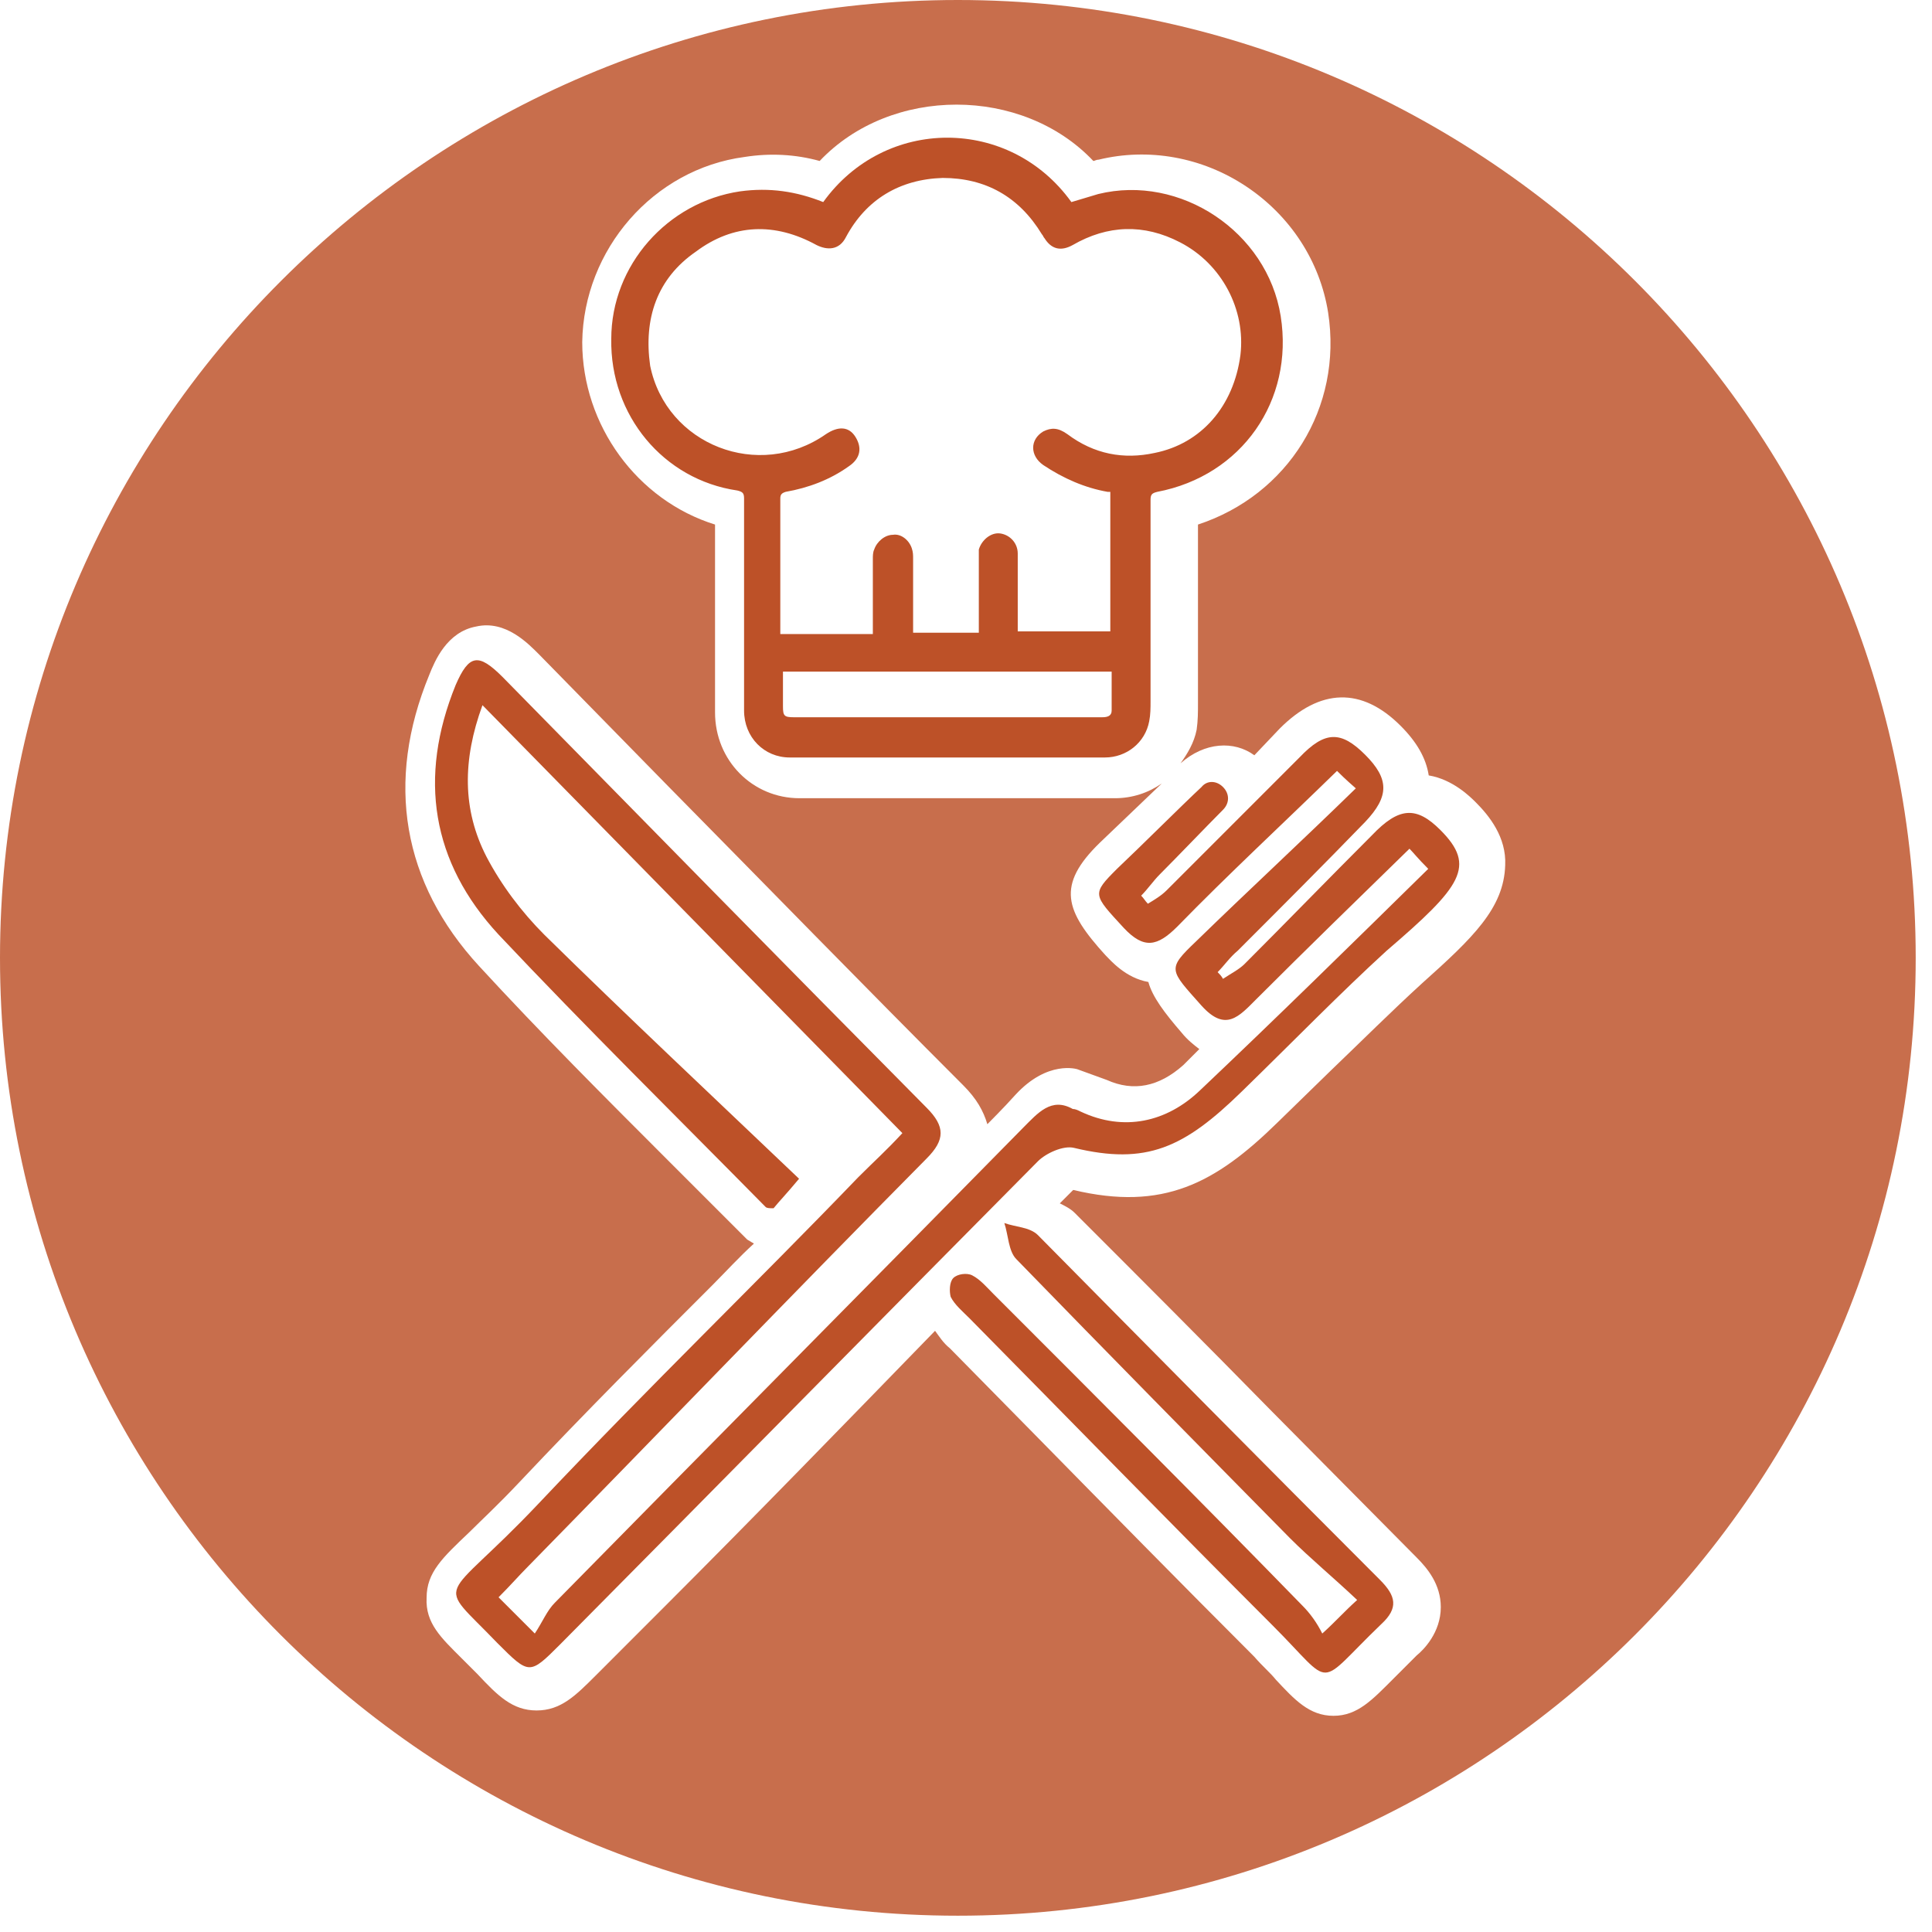 <?xml version="1.0" encoding="UTF-8"?>
<svg width="69px" height="69px" viewBox="0 0 69 69" version="1.1" xmlns="http://www.w3.org/2000/svg" xmlns:xlink="http://www.w3.org/1999/xlink">
    <!-- Generator: Sketch 52.5 (67469) - http://www.bohemiancoding.com/sketch -->
    <title>logo</title>
    <desc>Created with Sketch.</desc>
    <g id="Home" stroke="none" stroke-width="1" fill="none" fill-rule="evenodd">
        <g id="Home-" transform="translate(-215, -26)">
            <g id="Navbar">
                <g id="logo" transform="translate(215, 26)">
                    <g id="logo-icon">
                        <g id="logo">
                            <path d="M34.209,-1.42108547e-14 C15.38,-1.42108547e-14 4.26325641e-14,15.332 4.26325641e-14,34.209 C4.26325641e-14,53.086 15.332,68.418 34.209,68.418 C53.086,68.418 68.418,53.086 68.418,34.209 C68.418,15.332 53.086,-1.42108547e-14 34.209,-1.42108547e-14 Z M50.787,35.119 C49.685,36.126 48.678,37.132 47.529,38.234 L45.612,40.102 C43.408,42.258 41.54,43.264 38.329,42.498 C38.186,42.642 37.994,42.833 37.85,42.977 C38.042,43.073 38.234,43.169 38.377,43.312 C40.725,45.66 43.073,48.008 45.42,50.403 L50.595,55.626 C50.978,56.009 51.457,56.584 51.457,57.398 C51.457,58.309 50.834,58.932 50.595,59.123 L49.78,59.938 C49.014,60.704 48.487,61.279 47.624,61.279 C47.624,61.279 47.624,61.279 47.624,61.279 C46.762,61.279 46.235,60.704 45.564,59.986 C45.373,59.746 45.085,59.506 44.798,59.171 C42.162,56.536 39.575,53.901 36.94,51.218 L33.922,48.151 C33.682,47.96 33.538,47.72 33.395,47.529 C30.184,50.834 26.974,54.14 23.716,57.398 L21.273,59.842 C20.554,60.561 20.027,61.088 19.165,61.088 C19.165,61.088 19.165,61.088 19.165,61.088 C18.302,61.088 17.775,60.561 17.057,59.794 L16.482,59.219 C15.763,58.5 15.188,57.973 15.236,57.063 C15.236,56.153 15.811,55.626 16.769,54.715 C17.2,54.284 17.775,53.757 18.542,52.943 C20.937,50.403 23.237,48.103 25.441,45.9 C25.92,45.42 26.399,44.893 26.926,44.414 L26.687,44.271 L23.86,41.444 C21.56,39.144 19.308,36.892 17.105,34.497 C14.374,31.526 13.751,27.933 15.332,24.1 C15.523,23.621 15.955,22.566 17.009,22.375 C18.063,22.135 18.877,22.998 19.261,23.381 L23.86,28.076 C27.358,31.622 30.855,35.215 34.401,38.761 C34.88,39.24 35.119,39.671 35.263,40.15 C35.263,40.15 35.886,39.527 36.269,39.096 C37.419,37.85 38.473,38.186 38.473,38.186 L39.527,38.569 C40.486,39 41.396,38.809 42.258,38.042 C42.45,37.85 42.642,37.659 42.833,37.467 C42.642,37.323 42.402,37.132 42.21,36.892 C41.587,36.173 41.156,35.598 41.013,35.071 C40.198,34.928 39.671,34.305 39.479,34.113 C38.042,32.532 37.707,31.622 39.288,30.089 L41.492,27.981 C41.013,28.316 40.438,28.508 39.815,28.508 L28.555,28.508 C26.879,28.508 25.537,27.166 25.537,25.441 L25.537,18.734 C22.758,17.871 20.794,15.188 20.794,12.218 C20.842,8.912 23.333,6.037 26.591,5.606 C27.501,5.462 28.412,5.51 29.274,5.749 C31.813,3.066 36.509,3.066 39.048,5.749 C39.096,5.749 39.144,5.702 39.24,5.702 C41.013,5.27 42.929,5.606 44.51,6.66 C46.091,7.714 47.145,9.343 47.433,11.163 C47.96,14.565 45.995,17.679 42.785,18.734 L42.785,25.106 C42.785,25.441 42.785,25.729 42.737,26.064 C42.642,26.543 42.402,26.926 42.162,27.262 C43.025,26.495 44.079,26.447 44.798,26.974 L45.708,26.016 C47.145,24.579 48.631,24.531 50.02,25.92 C50.595,26.495 50.93,27.07 51.026,27.693 C51.889,27.837 52.511,28.46 52.703,28.651 C53.182,29.13 53.805,29.897 53.757,30.903 C53.709,32.436 52.607,33.49 50.787,35.119 Z" id="Shape" fill="#C86E4C" fill-rule="nonzero"></path>
                            <g id="Group" transform="translate(15.123, 4.726)" fill="#BD5128">
                                <g transform="translate(0, 18.686)" id="Path">
                                    <path d="M36.317,6.229 C35.455,5.366 34.832,5.414 33.874,6.42 C32.34,7.953 30.855,9.487 29.322,11.02 C29.13,11.211 28.843,11.355 28.555,11.547 C28.508,11.451 28.412,11.355 28.364,11.307 C28.603,11.068 28.795,10.78 29.082,10.541 C30.616,9.007 32.149,7.474 33.634,5.941 C34.497,5.031 34.497,4.408 33.634,3.545 C32.772,2.683 32.197,2.683 31.286,3.641 C29.705,5.222 28.124,6.803 26.543,8.385 C26.352,8.576 26.112,8.72 25.872,8.864 C25.777,8.768 25.729,8.672 25.633,8.576 C25.872,8.337 26.064,8.049 26.304,7.81 C26.926,7.187 27.981,6.085 28.555,5.51 C28.795,5.27 28.795,4.935 28.555,4.695 C28.316,4.456 27.981,4.456 27.789,4.695 C27.07,5.366 25.633,6.803 24.77,7.618 C23.86,8.528 23.908,8.528 25.01,9.726 C25.729,10.493 26.208,10.397 26.926,9.678 C28.747,7.81 30.664,6.037 32.628,4.12 C32.724,4.216 32.915,4.408 33.299,4.743 C31.334,6.66 29.466,8.385 27.597,10.205 C26.543,11.211 26.639,11.211 27.789,12.505 C28.651,13.463 29.13,12.888 29.753,12.265 C31.526,10.493 33.347,8.72 35.215,6.899 C35.359,7.043 35.503,7.235 35.886,7.618 C33.155,10.301 30.472,12.936 27.741,15.523 C26.543,16.673 25.01,17.009 23.477,16.29 C23.381,16.242 23.285,16.194 23.189,16.194 C22.423,15.763 21.944,16.338 21.417,16.865 C15.859,22.519 10.253,28.172 4.695,33.826 C4.408,34.113 4.264,34.497 3.977,34.928 C3.402,34.353 3.066,34.017 2.683,33.634 C3.114,33.203 3.402,32.868 3.737,32.532 C8.48,27.693 13.176,22.806 17.967,17.967 C18.638,17.296 18.638,16.817 17.967,16.146 C12.888,11.02 7.858,5.893 2.827,0.767 C1.964,-0.096 1.629,-0.048 1.15,1.054 C-0.192,4.36 0.287,7.378 2.683,9.966 C5.797,13.272 9.055,16.482 12.218,19.692 C12.265,19.74 12.361,19.74 12.505,19.74 C12.697,19.5 12.936,19.261 13.415,18.686 C10.349,15.763 7.283,12.888 4.312,9.966 C3.498,9.151 2.779,8.193 2.252,7.187 C1.389,5.51 1.389,3.737 2.108,1.773 C7.187,6.947 12.122,11.978 17.105,17.057 C16.482,17.727 16.146,18.015 15.523,18.638 C11.93,22.375 8.193,25.968 4.073,30.328 C0.623,33.969 0.383,32.915 2.635,35.263 C3.785,36.413 3.785,36.413 4.887,35.311 C10.589,29.562 16.242,23.812 21.944,18.063 C22.231,17.775 22.854,17.488 23.237,17.584 C25.824,18.206 27.166,17.584 29.226,15.571 C31.143,13.703 32.724,12.074 34.401,10.541 C37.084,8.241 37.611,7.522 36.317,6.229 Z"></path>
                                    <path d="M31.382,33.922 C27.741,30.184 24.052,26.495 20.363,22.806 C20.123,22.566 19.883,22.279 19.596,22.135 C19.404,22.039 19.069,22.087 18.925,22.231 C18.781,22.375 18.781,22.71 18.829,22.902 C18.973,23.189 19.261,23.429 19.5,23.668 C23.094,27.31 26.687,30.999 30.328,34.64 C32.58,36.892 31.813,36.892 34.209,34.592 C34.832,34.017 34.736,33.586 34.161,33.011 C30.089,28.939 26.016,24.818 21.944,20.698 C21.656,20.41 21.129,20.41 20.746,20.267 C20.89,20.698 20.89,21.273 21.177,21.56 C24.435,24.914 27.693,28.22 30.951,31.526 C31.67,32.245 32.484,32.915 33.347,33.73 C32.868,34.161 32.58,34.497 32.101,34.928 C31.909,34.544 31.67,34.209 31.382,33.922 Z"></path>
                                </g>
                                <path d="M11.211,12.792 C11.403,12.84 11.451,12.888 11.451,13.08 C11.451,15.619 11.451,18.111 11.451,20.65 C11.451,21.608 12.17,22.327 13.08,22.327 C16.817,22.327 20.602,22.327 24.339,22.327 C25.106,22.327 25.777,21.8 25.92,21.033 C25.968,20.794 25.968,20.554 25.968,20.315 C25.968,17.919 25.968,15.523 25.968,13.128 C25.968,12.936 26.016,12.888 26.208,12.84 C29.226,12.265 31.095,9.582 30.616,6.564 C30.137,3.545 27.022,1.485 24.1,2.204 C23.764,2.3 23.477,2.396 23.141,2.491 C20.937,-0.575 16.482,-0.575 14.278,2.491 C13.319,2.108 12.361,1.964 11.307,2.108 C8.72,2.491 6.708,4.743 6.708,7.378 C6.66,10.109 8.576,12.409 11.211,12.792 Z M24.579,20.65 C24.579,20.842 24.435,20.89 24.243,20.89 C23.237,20.89 22.279,20.89 21.273,20.89 C18.59,20.89 15.907,20.89 13.224,20.89 C12.888,20.89 12.84,20.842 12.84,20.506 C12.84,20.075 12.84,19.692 12.84,19.261 C16.769,19.261 20.65,19.261 24.579,19.261 C24.579,19.74 24.579,20.219 24.579,20.65 Z M9.726,4.264 C11.068,3.258 12.553,3.21 14.038,4.025 C14.421,4.216 14.853,4.216 15.092,3.737 C15.811,2.396 17.009,1.677 18.542,1.629 C20.075,1.629 21.273,2.3 22.087,3.641 C22.135,3.689 22.135,3.737 22.183,3.785 C22.423,4.168 22.758,4.264 23.189,4.025 C24.435,3.306 25.729,3.258 27.022,3.929 C28.508,4.695 29.37,6.324 29.178,7.953 C28.939,9.774 27.789,11.116 26.112,11.451 C25.01,11.69 23.956,11.499 22.998,10.78 C22.662,10.541 22.423,10.541 22.135,10.684 C21.656,10.972 21.656,11.547 22.135,11.882 C22.854,12.361 23.621,12.697 24.435,12.84 C24.483,12.84 24.483,12.84 24.531,12.84 C24.531,14.517 24.531,16.146 24.531,17.823 C23.429,17.823 22.375,17.823 21.225,17.823 C21.225,17.727 21.225,17.679 21.225,17.584 C21.225,16.721 21.225,15.907 21.225,15.044 C21.225,14.661 20.937,14.374 20.602,14.326 C20.267,14.278 19.931,14.565 19.835,14.901 C19.835,14.996 19.835,15.092 19.835,15.188 C19.835,16.003 19.835,16.769 19.835,17.584 C19.835,17.679 19.835,17.775 19.835,17.871 C19.069,17.871 18.302,17.871 17.488,17.871 C17.488,17.775 17.488,17.679 17.488,17.632 C17.488,16.817 17.488,16.05 17.488,15.236 C17.488,15.092 17.488,14.996 17.44,14.853 C17.344,14.565 17.057,14.326 16.769,14.374 C16.482,14.374 16.194,14.613 16.098,14.901 C16.05,14.996 16.05,15.14 16.05,15.236 C16.05,16.05 16.05,16.817 16.05,17.632 C16.05,17.727 16.05,17.823 16.05,17.919 C14.948,17.919 13.847,17.919 12.745,17.919 C12.745,17.823 12.745,17.775 12.745,17.679 C12.745,16.146 12.745,14.613 12.745,13.08 C12.745,12.936 12.792,12.888 12.936,12.84 C13.751,12.697 14.517,12.409 15.188,11.93 C15.619,11.643 15.667,11.259 15.428,10.876 C15.188,10.493 14.805,10.493 14.374,10.78 C11.978,12.457 8.672,11.163 8.097,8.337 C7.858,6.66 8.337,5.222 9.726,4.264 Z" id="Shape" fill-rule="nonzero"></path>
                            </g>
                        </g>
                    </g>
                </g>
            </g>
        </g>
    </g>
</svg>